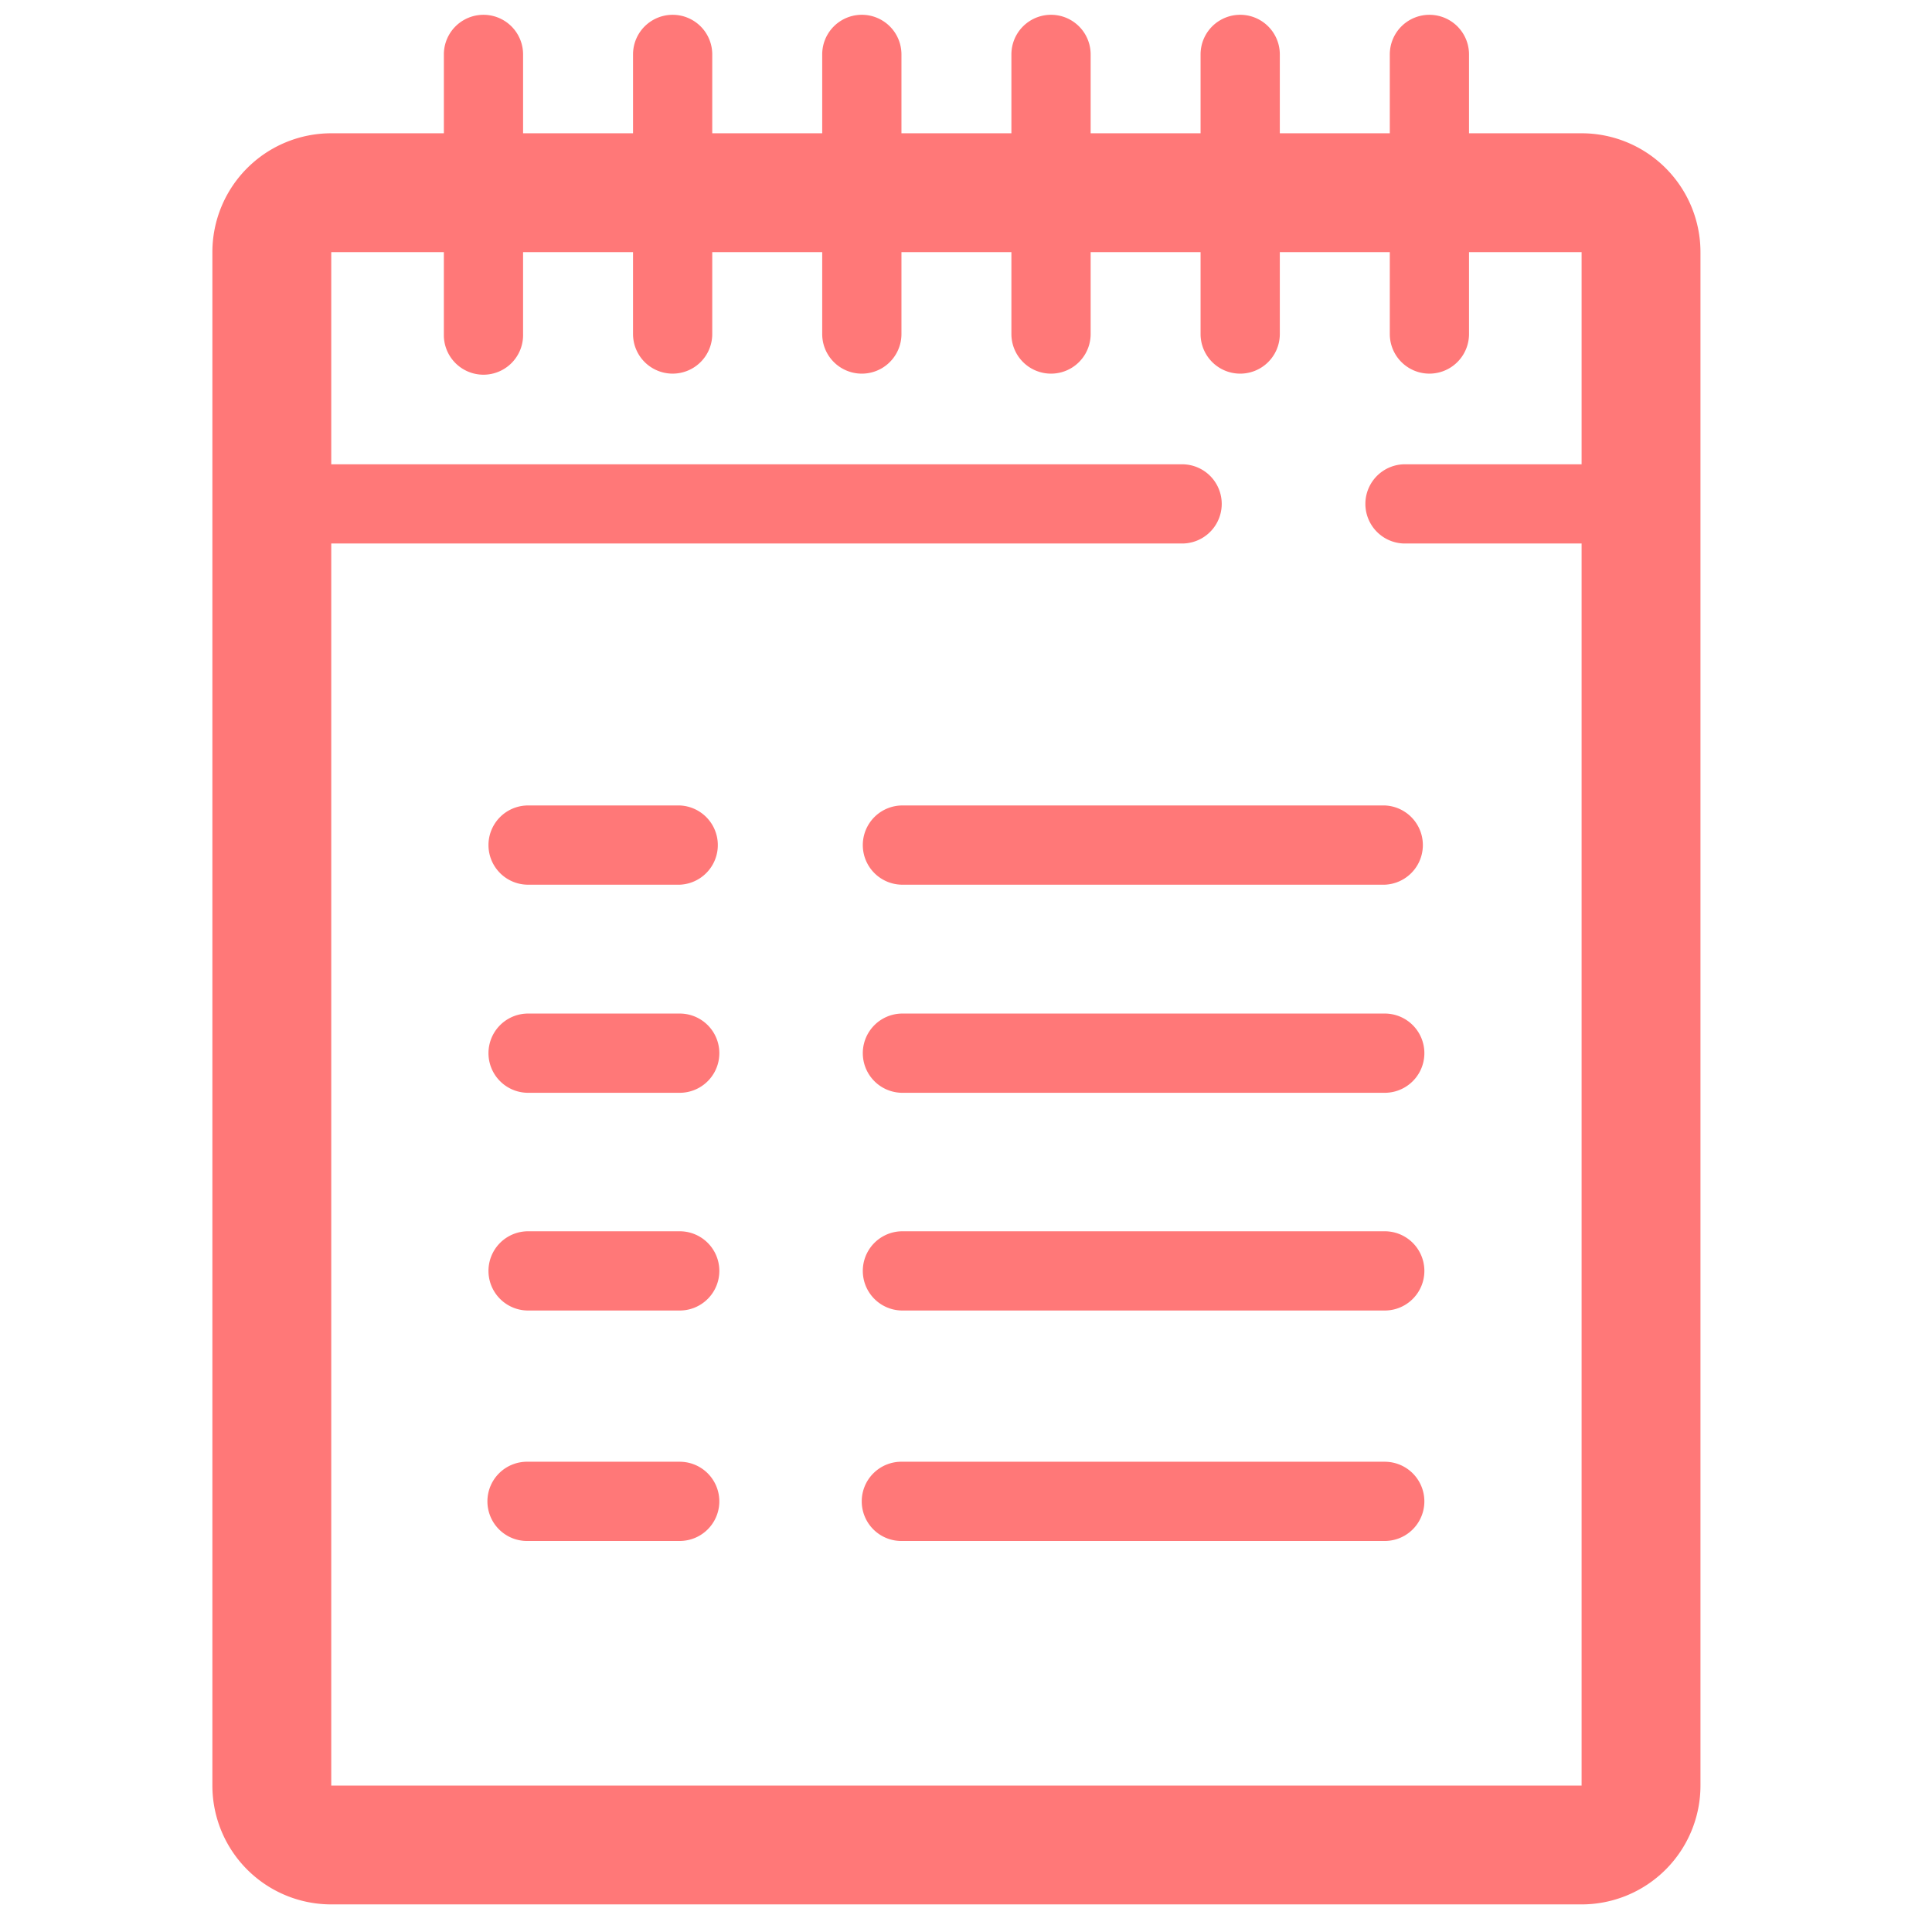 <?xml version="1.0" standalone="no"?><!DOCTYPE svg PUBLIC "-//W3C//DTD SVG 1.1//EN" "http://www.w3.org/Graphics/SVG/1.1/DTD/svg11.dtd"><svg t="1731397966303" class="icon" viewBox="0 0 1024 1024" version="1.1" xmlns="http://www.w3.org/2000/svg" p-id="1541" xmlns:xlink="http://www.w3.org/1999/xlink" width="200" height="200"><path d="M838.28 1009.368H175.571A62.988 62.988 0 0 1 112.567 946.381V133.644a63.003 63.003 0 0 1 63.003-63.003H235.257V28.841a20.97 20.97 0 1 1 41.987 0v41.799h58.277V28.841a20.985 20.985 0 1 1 41.987 0v41.799h58.277V28.841a21.001 21.001 0 1 1 42.002 0v41.799h58.277V28.841a21.001 21.001 0 1 1 42.002 0v41.799h58.262V28.841a21.001 21.001 0 1 1 42.002 0v41.799h58.293V28.841a20.97 20.97 0 1 1 41.987 0v41.799h59.67A63.019 63.019 0 0 1 901.283 133.644v812.737a63.003 63.003 0 0 1-63.003 62.988z m0-721.299h-94.161a21.001 21.001 0 0 1 0-41.987h94.161V133.644h-59.67v43.395a20.97 20.97 0 1 1-41.987 0V133.644h-58.293v43.395a21.001 21.001 0 1 1-42.002 0V133.644h-58.262v43.395a21.001 21.001 0 0 1-42.002 0V133.644h-58.277v43.395a21.001 21.001 0 1 1-42.002 0V133.644H377.507v43.395a20.97 20.97 0 1 1-41.987 0V133.644h-58.277v43.395a21.001 21.001 0 1 1-41.987 0V133.644H175.571v112.439h450.976a20.97 20.97 0 1 1 0 41.987H175.571v658.312h662.709V288.069zM279.904 426.908h80.358a21.017 21.017 0 0 1 0 42.002h-80.358a21.001 21.001 0 1 1 0-42.002z m0 110.295h80.358a21.001 21.001 0 0 1 0 42.002h-80.358a21.001 21.001 0 0 1 0-42.002z m0 115.397h80.358a21.001 21.001 0 0 1 0 42.002h-80.358a21.001 21.001 0 0 1 0-42.002z m0 122.157h80.358a20.985 20.985 0 1 1 0 41.987h-80.358a21.001 21.001 0 1 1 0-41.987zM478.303 426.908h255.644a21.017 21.017 0 0 1 0 42.002H478.303a21.001 21.001 0 1 1 0-42.002z m0 110.295h255.644a21.001 21.001 0 0 1 0 42.002H478.303a21.001 21.001 0 0 1 0-42.002z m0 115.397h255.644a21.001 21.001 0 0 1 0 42.002H478.303a21.001 21.001 0 0 1 0-42.002z m0 122.157h255.644a20.985 20.985 0 1 1 0 41.987H478.303a21.001 21.001 0 1 1 0-41.987z" fill="#FF7878" p-id="1542"></path></svg>